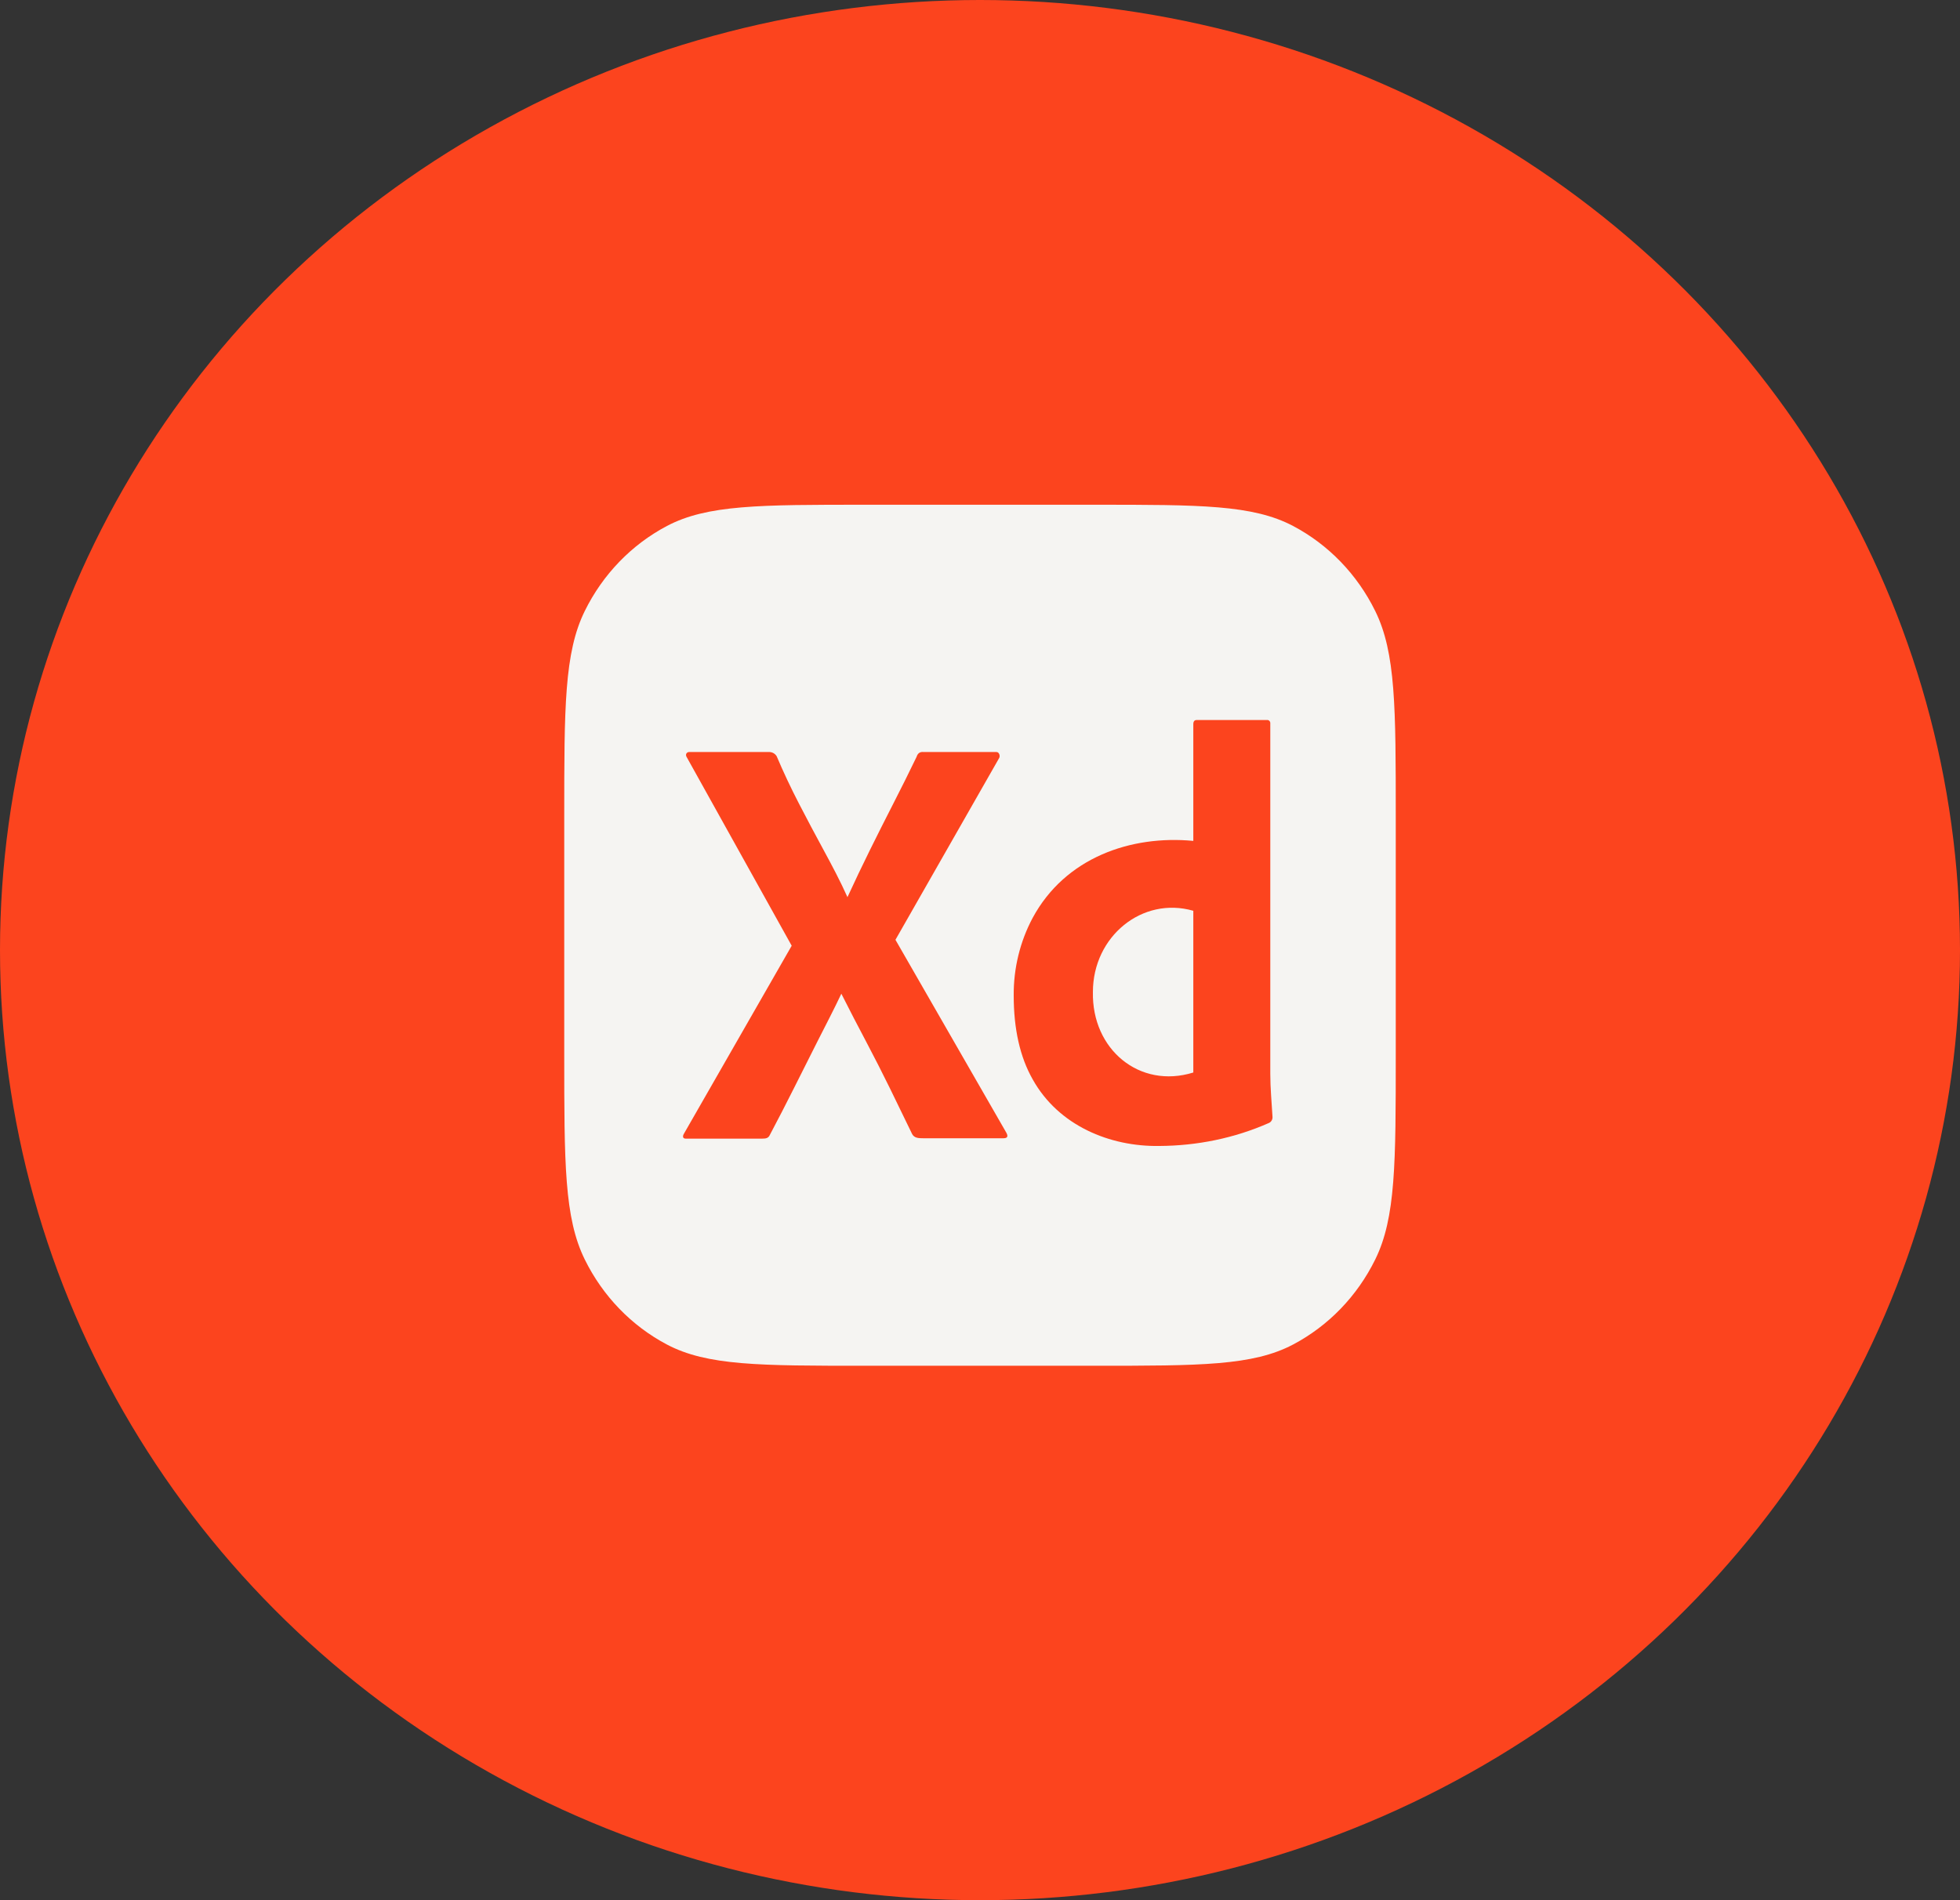 <svg width="66" height="64" viewBox="0 0 66 64" fill="none" xmlns="http://www.w3.org/2000/svg">
<rect x="0" y="0" width="66" height="64" fill="#333333" stroke="none"/>
<ellipse cx="33" cy="32" rx="33" ry="32" fill="#FC441E"/>
<path d="M19 27.495C19 23.822 19 21.985 19.69 20.582C20.297 19.347 21.266 18.344 22.458 17.715C23.813 17 25.586 17 29.133 17H36.867C40.414 17 42.187 17 43.542 17.715C44.734 18.344 45.703 19.347 46.31 20.582C47 21.985 47 23.822 47 27.495V35.505C47 39.178 47 41.015 46.31 42.418C45.703 43.653 44.734 44.656 43.542 45.285C42.187 46 40.414 46 36.867 46H29.133C25.586 46 23.813 46 22.458 45.285C21.266 44.656 20.297 43.653 19.69 42.418C19 41.015 19 39.178 19 35.505V27.495Z" fill="#F5F4F2"/>
<path d="M33.647 25.528L30.153 31.653L33.891 38.158C33.968 38.306 33.891 38.338 33.778 38.338H31.111C30.923 38.338 30.791 38.331 30.716 38.198C30.466 37.679 30.215 37.164 29.965 36.652C29.714 36.14 29.448 35.618 29.167 35.085C28.885 34.553 28.606 34.015 28.331 33.469C28.08 34.001 27.802 34.533 27.532 35.065C27.263 35.598 26.997 36.126 26.734 36.652C26.471 37.177 26.202 37.699 25.927 38.218C25.876 38.338 25.789 38.35 25.663 38.35H23.09C22.989 38.35 22.977 38.271 23.034 38.178L26.659 31.853L23.128 25.508C23.064 25.417 23.119 25.321 23.222 25.328H25.87C25.985 25.322 26.086 25.366 26.152 25.468C26.377 26 26.628 26.532 26.903 27.064C27.178 27.596 27.457 28.122 27.739 28.64C28.021 29.159 28.299 29.685 28.537 30.217C28.788 29.672 29.041 29.14 29.298 28.621C29.555 28.102 29.818 27.58 30.087 27.054C30.356 26.529 30.616 26.007 30.866 25.488C30.9 25.374 30.979 25.317 31.092 25.328H33.553C33.647 25.328 33.685 25.461 33.647 25.528Z" fill="#FC441E"/>
<path d="M39.037 38.597C37.381 38.624 35.645 37.918 34.773 36.352C34.347 35.601 34.135 34.66 34.135 33.529C34.128 32.613 34.348 31.712 34.773 30.915C35.871 28.883 38.082 28.122 40.183 28.322V24.391C40.183 24.298 40.221 24.251 40.296 24.251H42.662C42.727 24.241 42.784 24.302 42.775 24.371V36.163C42.775 36.65 42.822 37.134 42.85 37.62C42.855 37.702 42.809 37.784 42.737 37.819C41.568 38.337 40.303 38.591 39.037 38.597ZM40.183 36.123V30.676C38.467 30.182 36.802 31.536 36.802 33.41C36.761 35.347 38.374 36.685 40.183 36.123Z" fill="#FC441E"/>
</svg>
